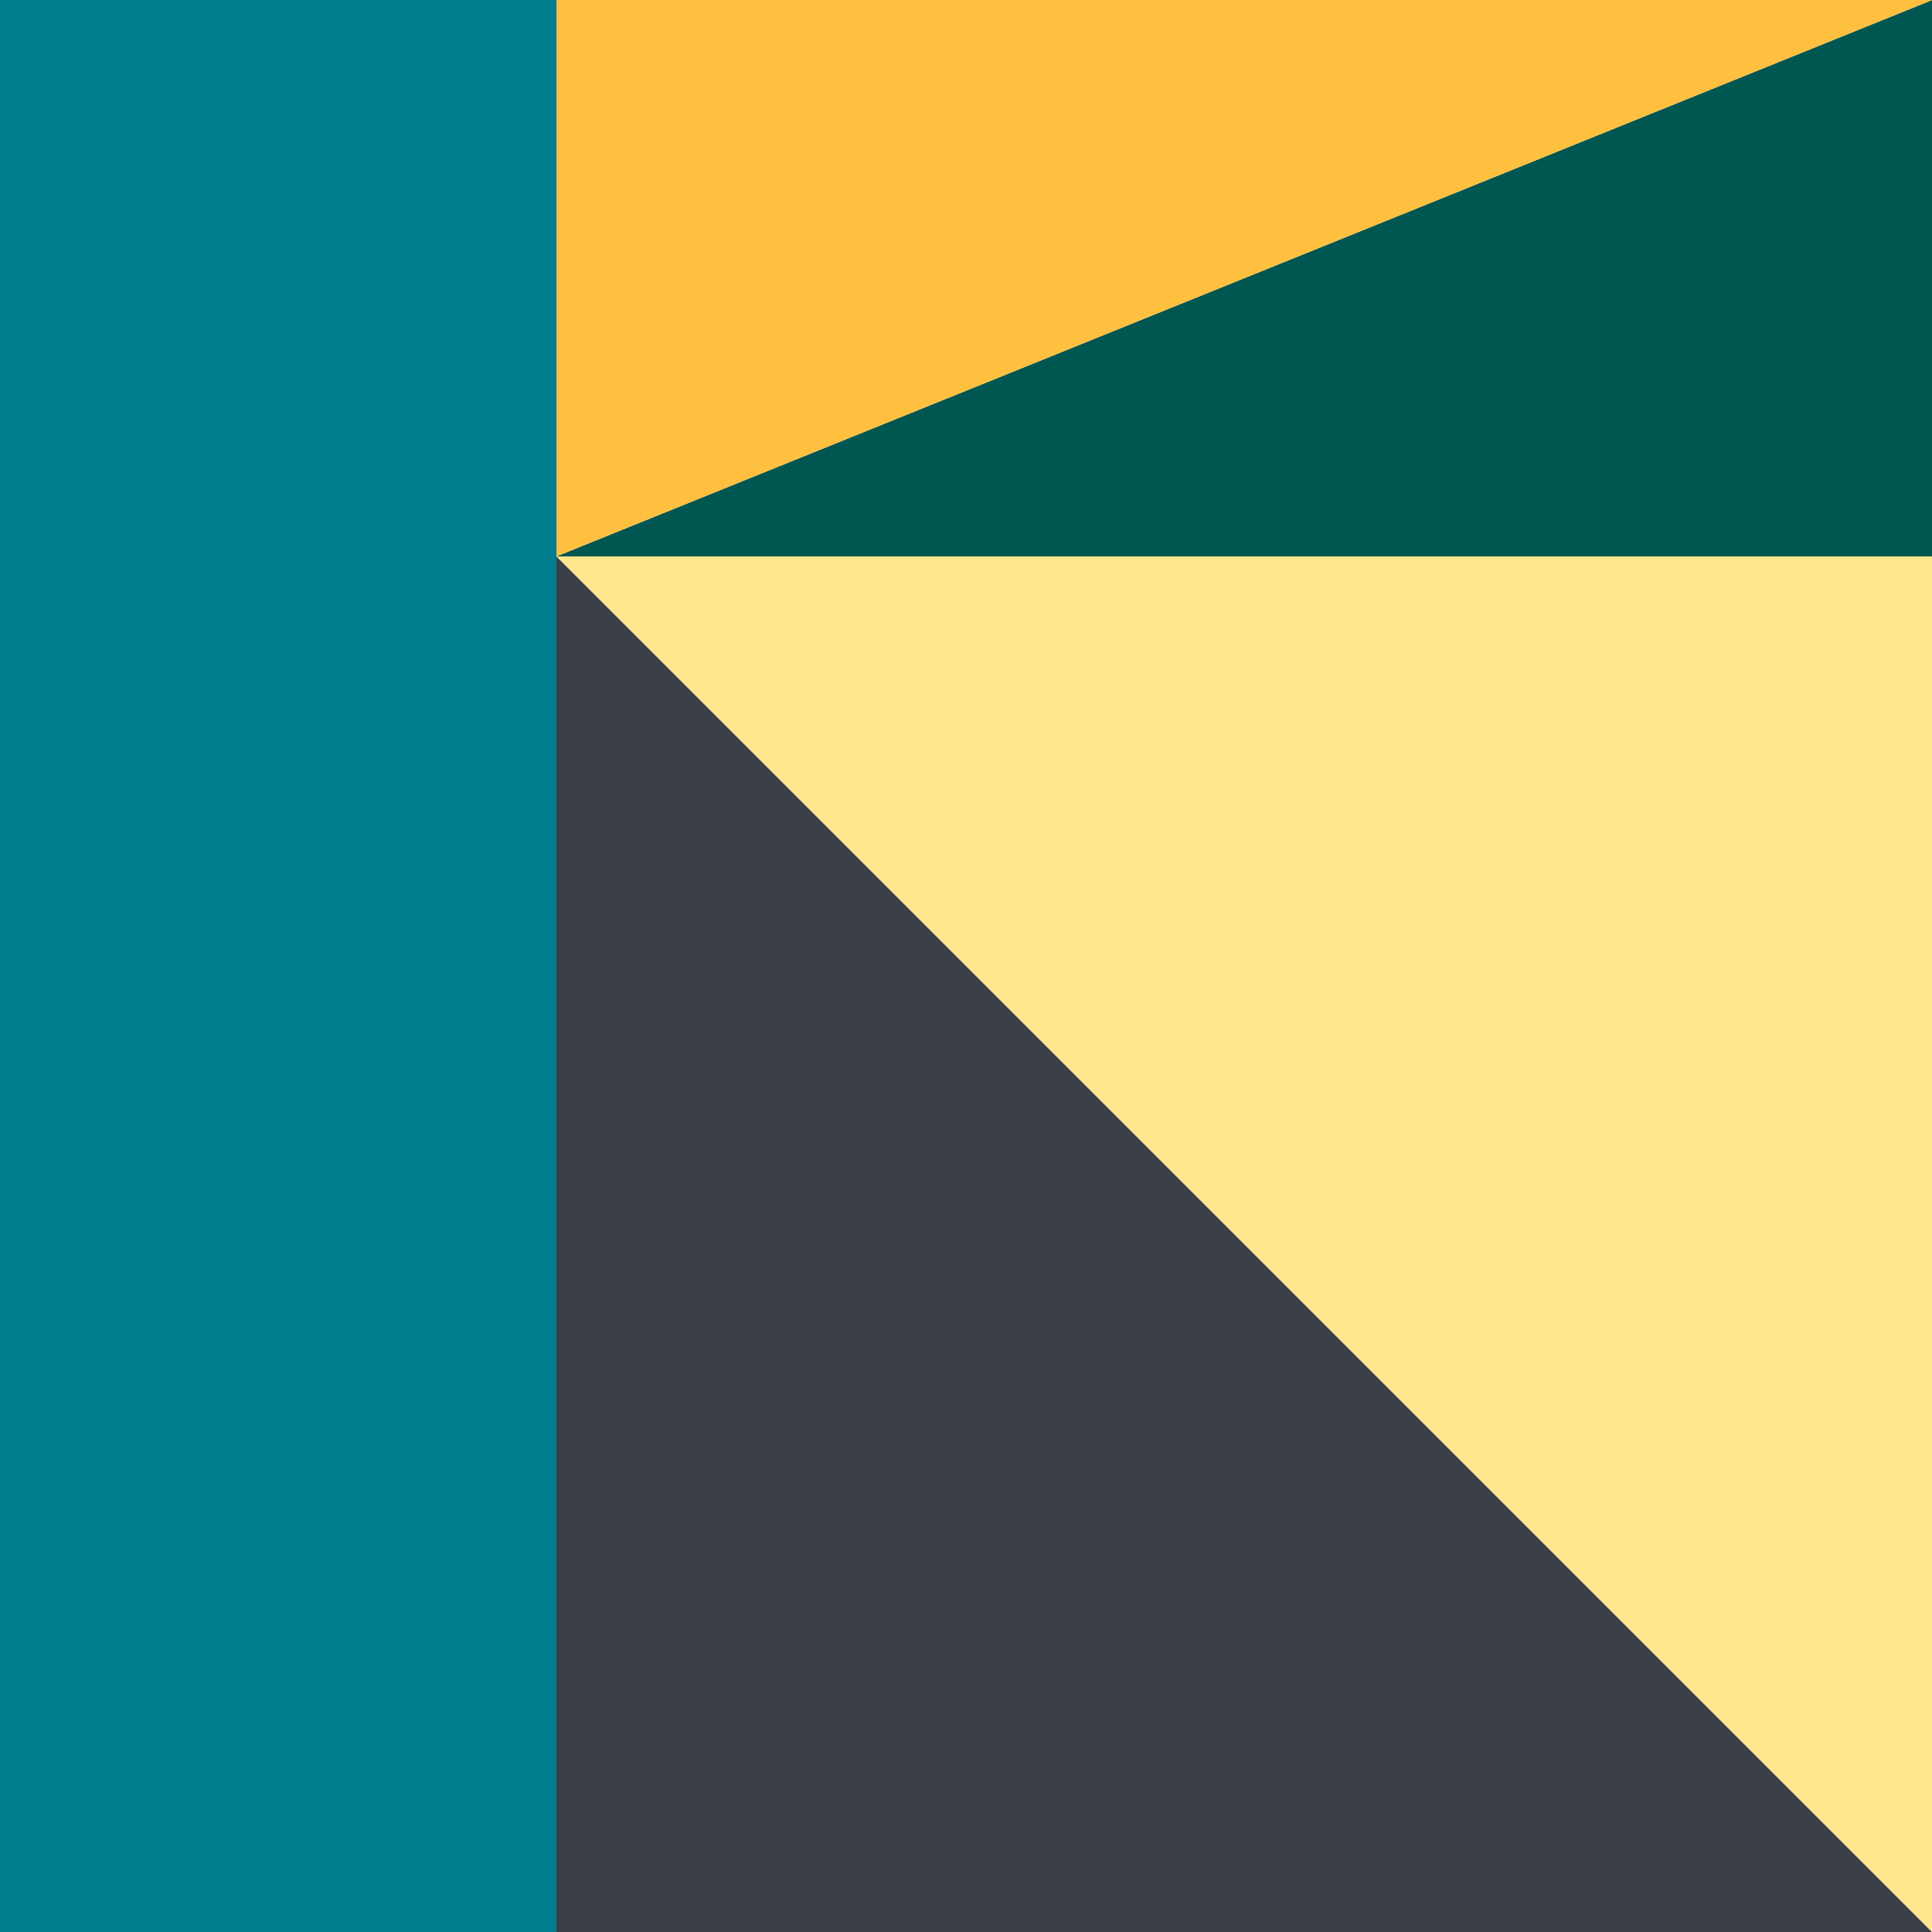 <svg width="250" height="250" viewBox="0 0 250 250" fill="none" xmlns="http://www.w3.org/2000/svg">
<path fill-rule="evenodd" clip-rule="evenodd" d="M72 0H0V250H72V0Z" fill="#007D8C"/>
<path fill-rule="evenodd" clip-rule="evenodd" d="M72 72V250H250L72 72Z" fill="#CA3F3F"/>
<path fill-rule="evenodd" clip-rule="evenodd" d="M72 72V250H250L72 72Z" fill="#3A3F47"/>
<path fill-rule="evenodd" clip-rule="evenodd" d="M250 250L250 72L72 72L250 250Z" fill="#FFE68C"/>
<path fill-rule="evenodd" clip-rule="evenodd" d="M250 0.011L72 72H250V0.011Z" fill="#005752"/>
<path fill-rule="evenodd" clip-rule="evenodd" d="M72 71.989L250 -6.12207e-06L72 -6.12207e-06L72 71.989Z" fill="#FFC040"/>
</svg>
